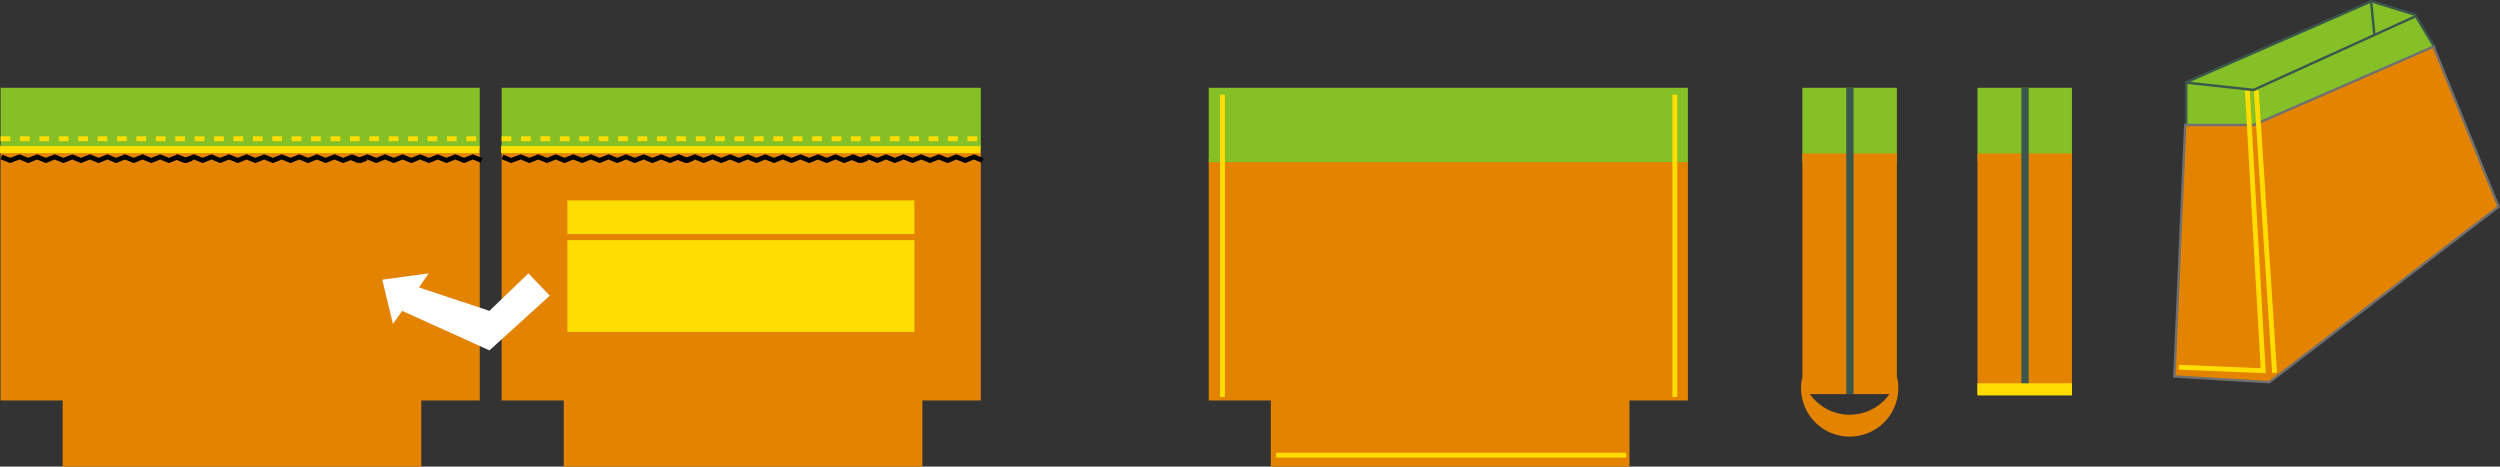 <svg xmlns="http://www.w3.org/2000/svg" width="1030.462" height="192.319" viewBox="0 0 1030.462 192.319">
  <rect x="0" y="0" width="1030.462" height="192.319" fill="#333333" stroke="none"/>
  <g id="Grupo_1107070" data-name="Grupo 1107070" transform="translate(-285 -4567.008)">
    <g id="Grupo_1106478" data-name="Grupo 1106478" transform="translate(-2.465 -211.46)">
      <path id="Trazado_891999" data-name="Trazado 891999" d="M-7599.051-9775.2v105.359h25.6v27.251h147.817v-27.251h24.092V-9775.2Z" transform="translate(8093.286 14613.381)" fill="#e38300"/>
      <path id="Trazado_892021" data-name="Trazado 892021" d="M-7599.051-9775.2v105.359h25.6v27.251h147.817v-27.251h24.092V-9775.2Z" transform="translate(7886.751 14613.381)" fill="#e38300"/>
      <path id="Trazado_892011" data-name="Trazado 892011" d="M-7599.051-9769.462v99.6h25.6v27.251h147.817v-27.251h24.092v-99.6Z" transform="translate(8384.735 14613.395)" fill="#e38300"/>
      <rect id="Rectángulo_402042" data-name="Rectángulo 402042" width="197.506" height="25.48" transform="translate(494.235 4814.654)" fill="#85c026"/>
      <rect id="Rectángulo_402075" data-name="Rectángulo 402075" width="197.506" height="25.48" transform="translate(287.701 4814.654)" fill="#85c026"/>
      <path id="Trazado_892012" data-name="Trazado 892012" d="M0,0H197.506V30.657H0Z" transform="translate(785.685 4814.654)" fill="#85c026"/>
      <path id="Trazado_892014" data-name="Trazado 892014" d="M0,0H38.934V30.657H0Z" transform="translate(1030.384 4814.654)" fill="#85c026"/>
      <path id="Trazado_892018" data-name="Trazado 892018" d="M0,0H38.934V30.657H0Z" transform="translate(1102.557 4814.654)" fill="#85c026"/>
      <path id="Trazado_892015" data-name="Trazado 892015" d="M0,0H38.934V99.183H0Z" transform="translate(1030.384 4841.719)" fill="#e38300"/>
      <path id="Trazado_892027" data-name="Trazado 892027" d="M-6831.295-6829l-76.324,33.376v18.1l37.426,8.646,65.027-41.012-8.157-13.573Z" transform="translate(8096.207 11608)" fill="#85c026" stroke="#3b574d" stroke-width="1"/>
      <path id="Trazado_892016" data-name="Trazado 892016" d="M0,0H38.934V99.183H0Z" transform="translate(1102.557 4841.719)" fill="#e38300"/>
      <rect id="Rectángulo_402039" data-name="Rectángulo 402039" width="143.041" height="37.82" transform="translate(521.34 4877.464)" fill="#fd0"/>
      <path id="Trazado_892025" data-name="Trazado 892025" d="M-6908.016-6778.062h28.193l74.16-32.323,26.788,66-94.5,72.352-39.114-2.372Z" transform="translate(8096.195 11608.045)" fill="#e38300" stroke="#707070" stroke-width="1"/>
      <rect id="Rectángulo_402040" data-name="Rectángulo 402040" width="143.041" height="13.867" transform="translate(521.34 4861.076)" fill="#fd0"/>
      <rect id="Rectángulo_402074" data-name="Rectángulo 402074" width="197.506" height="2.875" transform="translate(493.999 4838.697)" fill="#fd0"/>
      <rect id="Rectángulo_402076" data-name="Rectángulo 402076" width="197.506" height="2.875" transform="translate(287.465 4838.697)" fill="#fd0"/>
      <g id="Grupo_1106463" data-name="Grupo 1106463" transform="translate(494.545 4843.144)">
        <path id="Trazado_891997" data-name="Trazado 891997" d="M-7367.559-8508.528l3.62,1.45,3.885-1.45,3.622,1.45,3.622-1.45,3.621,1.45,3.621-1.45,3.622,1.45,3.621-1.45,3.622,1.45,3.621-1.45,3.622,1.45,3.621-1.45,3.622,1.45,3.621-1.45,3.621,1.45,3.622-1.45,3.621,1.45,3.622-1.45,3.621,1.45,3.622-1.45,3.621,1.45,2.21-.884" transform="translate(7367.559 8508.528)" fill="none" stroke="#000" stroke-width="2"/>
        <path id="Trazado_891998" data-name="Trazado 891998" d="M-7367.559-8508.528l3.62,1.45,3.885-1.45,3.622,1.45,3.622-1.45,3.621,1.45,3.621-1.45,3.622,1.45,3.621-1.45,3.622,1.45,3.621-1.45,3.622,1.45,3.621-1.45,3.622,1.45,3.621-1.45,3.621,1.45,3.622-1.45,3.621,1.45,3.622-1.45,3.621,1.45,3.622-1.45,3.621,1.45,2.21-.884" transform="translate(7439.413 8508.528)" fill="none" stroke="#000" stroke-width="2"/>
        <path id="Trazado_892007" data-name="Trazado 892007" d="M-7367.559-8508.528l3.62,1.45,3.885-1.45,3.622,1.45,3.622-1.45,3.621,1.45,3.621-1.45,3.622,1.45,3.621-1.45,3.622,1.45,3.621-1.45,3.622,1.45,3.621-1.45,3.622,1.45,3.621-1.45,3.621,1.45" transform="translate(7510.96 8508.528)" fill="none" stroke="#000" stroke-width="2"/>
      </g>
      <g id="Grupo_1106476" data-name="Grupo 1106476" transform="translate(288.011 4843.144)">
        <path id="Trazado_891997-2" data-name="Trazado 891997" d="M-7367.559-8508.528l3.62,1.45,3.885-1.45,3.622,1.45,3.622-1.45,3.621,1.45,3.621-1.45,3.622,1.45,3.621-1.45,3.622,1.45,3.621-1.45,3.622,1.45,3.621-1.45,3.622,1.45,3.621-1.45,3.621,1.45,3.622-1.45,3.621,1.45,3.622-1.45,3.621,1.45,3.622-1.45,3.621,1.45,2.21-.884" transform="translate(7367.559 8508.528)" fill="none" stroke="#000" stroke-width="2"/>
        <path id="Trazado_891998-2" data-name="Trazado 891998" d="M-7367.559-8508.528l3.62,1.45,3.885-1.45,3.622,1.45,3.622-1.45,3.621,1.45,3.621-1.45,3.622,1.45,3.621-1.45,3.622,1.45,3.621-1.45,3.622,1.45,3.621-1.45,3.622,1.45,3.621-1.45,3.621,1.45,3.622-1.45,3.621,1.45,3.622-1.45,3.621,1.45,3.622-1.45,3.621,1.45,2.21-.884" transform="translate(7439.413 8508.528)" fill="none" stroke="#000" stroke-width="2"/>
        <path id="Trazado_892007-2" data-name="Trazado 892007" d="M-7367.559-8508.528l3.62,1.45,3.885-1.45,3.622,1.45,3.622-1.45,3.621,1.45,3.621-1.45,3.622,1.45,3.621-1.45,3.622,1.45,3.621-1.45,3.622,1.45,3.621-1.45,3.622,1.45,3.621-1.45,3.621,1.45" transform="translate(7510.96 8508.528)" fill="none" stroke="#000" stroke-width="2"/>
      </g>
      <path id="Trazado_892008" data-name="Trazado 892008" d="M-7117.9-6791.2v124.587" transform="translate(8095.703 11608.687)" fill="none" stroke="#fd0" stroke-width="2"/>
      <path id="Trazado_892023" data-name="Trazado 892023" d="M-7117.793-6792.951l7.534,116.411" transform="translate(8335.276 11608.682)" fill="none" stroke="#fd0" stroke-width="2"/>
      <path id="Trazado_892013" data-name="Trazado 892013" d="M-7117.9-6791.2v126.247" transform="translate(8167.876 11605.854)" fill="none" stroke="#3b574d" stroke-width="3"/>
      <path id="Trazado_892017" data-name="Trazado 892017" d="M-7117.9-6791.2v126.247" transform="translate(8240.049 11605.854)" fill="none" stroke="#3b574d" stroke-width="3"/>
      <path id="Trazado_892009" data-name="Trazado 892009" d="M-7117.9-6791.2v124.587" transform="translate(7909.257 11608.687)" fill="none" stroke="#fd0" stroke-width="2"/>
      <path id="Trazado_892010" data-name="Trazado 892010" d="M0,0V144.287" transform="translate(957.741 4966.077) rotate(90)" fill="none" stroke="#fd0" stroke-width="2"/>
      <rect id="Rectángulo_402071" data-name="Rectángulo 402071" width="39" height="5" transform="translate(1102.516 4936.459)" fill="#fd0"/>
      <path id="Trazado_892019" data-name="Trazado 892019" d="M-7580.363-6707.924l-8.784-9.192-16.084,15.449-29.028-9.666,3.984-5.784-19.125,2.593,4.41,18.236,3.8-5.38,35.961,16.286Z" transform="translate(8094.427 11608.269)" fill="#fff"/>
      <path id="Trazado_892020" data-name="Trazado 892020" d="M-7600.31-6775.2h197.538" transform="translate(8094.545 11610.854)" fill="none" stroke="#fd0" stroke-width="2" stroke-dasharray="4"/>
      <path id="Trazado_892022" data-name="Trazado 892022" d="M-7600.31-6775.2h197.538" transform="translate(7888.011 11610.854)" fill="none" stroke="#fd0" stroke-width="2" stroke-dasharray="4"/>
      <path id="Sustracción_1" data-name="Sustracción 1" d="M20.046,24.558a19.921,19.921,0,0,1-7.8-1.575A20.032,20.032,0,0,1,0,4.511,20.163,20.163,0,0,1,.509,0,20.128,20.128,0,0,0,7.475,11.105a19.955,19.955,0,0,0,5.791,3.256,19.986,19.986,0,0,0,6.781,1.176,20,20,0,0,0,6.782-1.176,19.947,19.947,0,0,0,5.792-3.256A20.126,20.126,0,0,0,39.587,0,20.173,20.173,0,0,1,40.1,4.511,20.069,20.069,0,0,1,27.851,22.982,19.929,19.929,0,0,1,20.046,24.558Z" transform="translate(1029.828 4933.872)" fill="#e38300"/>
      <path id="Trazado_892024" data-name="Trazado 892024" d="M-7117.726-6792.951l6.542,115.465L-7146-6678.96" transform="translate(8331.515 11608.771)" fill="none" stroke="#fd0" stroke-width="2"/>
      <path id="Trazado_892026" data-name="Trazado 892026" d="M-6907.877-6795.515l28.03,3.023,66.649-30.308" transform="translate(8096.207 11608.016)" fill="none" stroke="#3b574d" stroke-width="1"/>
      <path id="Trazado_892028" data-name="Trazado 892028" d="M-6830.3-6815.6l-1.306-13.678" transform="translate(8096.389 11608)" fill="none" stroke="#3b574d" stroke-width="1"/>
    </g>
  </g>
</svg>
